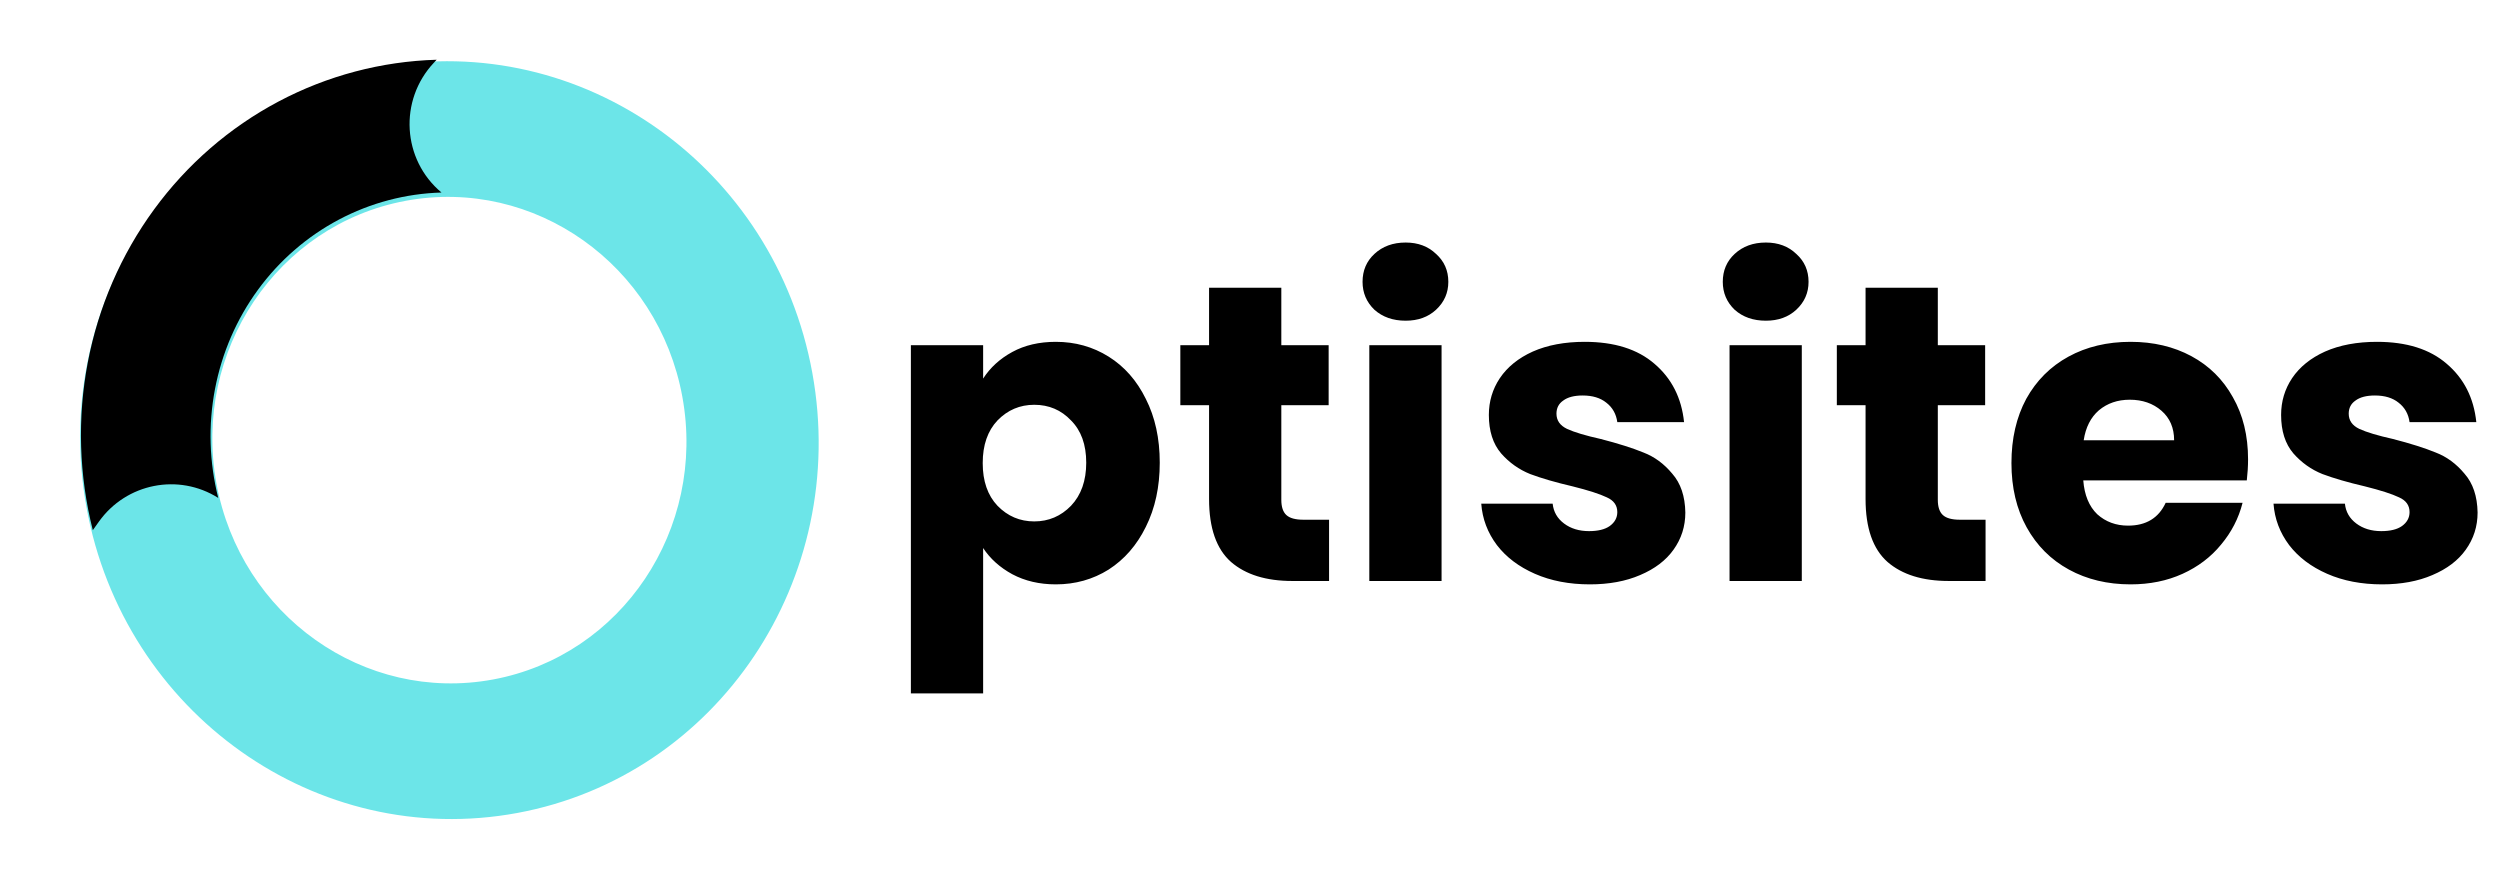 <svg width="142" height="50" viewBox="0 0 142 50" fill="none" xmlns="http://www.w3.org/2000/svg">
<path d="M4.913 28.824C2.781 17.129 10.28 5.936 21.665 3.824C33.049 1.712 44.006 9.481 46.139 21.176C48.271 32.871 40.771 44.064 29.387 46.176C18.003 48.288 7.046 40.519 4.913 28.824ZM38.759 22.545C37.39 15.037 30.355 10.05 23.047 11.405C15.739 12.761 10.924 19.947 12.293 27.455C13.662 34.963 20.696 39.95 28.005 38.595C35.313 37.239 40.128 30.053 38.759 22.545Z" fill="#6CE5E8"/>
<path d="M5.271 30.113C4.483 26.992 4.386 23.735 4.988 20.583C5.59 17.431 6.875 14.463 8.749 11.899C10.623 9.335 13.039 7.24 15.817 5.768C18.595 4.296 21.666 3.485 24.802 3.393L24.64 3.567C22.644 5.699 22.843 9.069 25.076 10.935V10.935C23.039 10.995 21.046 11.521 19.242 12.477C17.439 13.433 15.87 14.793 14.654 16.457C13.437 18.122 12.603 20.048 12.212 22.095C11.821 24.141 11.884 26.255 12.396 28.282V28.282C10.147 26.861 7.177 27.449 5.623 29.621L5.271 30.113Z" fill="black"/>
<path d="M55.842 21.504C56.242 20.88 56.794 20.376 57.498 19.992C58.202 19.608 59.026 19.416 59.97 19.416C61.074 19.416 62.074 19.696 62.97 20.256C63.866 20.816 64.57 21.616 65.082 22.656C65.61 23.696 65.874 24.904 65.874 26.28C65.874 27.656 65.61 28.872 65.082 29.928C64.57 30.968 63.866 31.776 62.97 32.352C62.074 32.912 61.074 33.192 59.97 33.192C59.042 33.192 58.218 33 57.498 32.616C56.794 32.232 56.242 31.736 55.842 31.128V39.384H51.738V19.608H55.842V21.504ZM61.698 26.28C61.698 25.256 61.41 24.456 60.834 23.88C60.274 23.288 59.578 22.992 58.746 22.992C57.93 22.992 57.234 23.288 56.658 23.88C56.098 24.472 55.818 25.28 55.818 26.304C55.818 27.328 56.098 28.136 56.658 28.728C57.234 29.32 57.93 29.616 58.746 29.616C59.562 29.616 60.258 29.32 60.834 28.728C61.41 28.12 61.698 27.304 61.698 26.28ZM75.491 29.52V33H73.403C71.915 33 70.755 32.64 69.923 31.92C69.091 31.184 68.675 29.992 68.675 28.344V23.016H67.043V19.608H68.675V16.344H72.779V19.608H75.467V23.016H72.779V28.392C72.779 28.792 72.875 29.08 73.067 29.256C73.259 29.432 73.579 29.52 74.027 29.52H75.491ZM79.841 18.216C79.121 18.216 78.529 18.008 78.065 17.592C77.617 17.16 77.393 16.632 77.393 16.008C77.393 15.368 77.617 14.84 78.065 14.424C78.529 13.992 79.121 13.776 79.841 13.776C80.545 13.776 81.121 13.992 81.569 14.424C82.033 14.84 82.265 15.368 82.265 16.008C82.265 16.632 82.033 17.16 81.569 17.592C81.121 18.008 80.545 18.216 79.841 18.216ZM81.881 19.608V33H77.777V19.608H81.881ZM90.303 33.192C89.135 33.192 88.095 32.992 87.183 32.592C86.271 32.192 85.551 31.648 85.023 30.96C84.495 30.256 84.199 29.472 84.135 28.608H88.191C88.239 29.072 88.455 29.448 88.839 29.736C89.223 30.024 89.695 30.168 90.255 30.168C90.767 30.168 91.159 30.072 91.431 29.88C91.719 29.672 91.863 29.408 91.863 29.088C91.863 28.704 91.663 28.424 91.263 28.248C90.863 28.056 90.215 27.848 89.319 27.624C88.359 27.4 87.559 27.168 86.919 26.928C86.279 26.672 85.727 26.28 85.263 25.752C84.799 25.208 84.567 24.48 84.567 23.568C84.567 22.8 84.775 22.104 85.191 21.48C85.623 20.84 86.247 20.336 87.063 19.968C87.895 19.6 88.879 19.416 90.015 19.416C91.695 19.416 93.015 19.832 93.975 20.664C94.951 21.496 95.511 22.6 95.655 23.976H91.863C91.799 23.512 91.591 23.144 91.239 22.872C90.903 22.6 90.455 22.464 89.895 22.464C89.415 22.464 89.047 22.56 88.791 22.752C88.535 22.928 88.407 23.176 88.407 23.496C88.407 23.88 88.607 24.168 89.007 24.36C89.423 24.552 90.063 24.744 90.927 24.936C91.919 25.192 92.727 25.448 93.351 25.704C93.975 25.944 94.519 26.344 94.983 26.904C95.463 27.448 95.711 28.184 95.727 29.112C95.727 29.896 95.503 30.6 95.055 31.224C94.623 31.832 93.991 32.312 93.159 32.664C92.343 33.016 91.391 33.192 90.303 33.192ZM100.302 18.216C99.582 18.216 98.99 18.008 98.526 17.592C98.078 17.16 97.854 16.632 97.854 16.008C97.854 15.368 98.078 14.84 98.526 14.424C98.99 13.992 99.582 13.776 100.302 13.776C101.006 13.776 101.582 13.992 102.03 14.424C102.494 14.84 102.726 15.368 102.726 16.008C102.726 16.632 102.494 17.16 102.03 17.592C101.582 18.008 101.006 18.216 100.302 18.216ZM102.342 19.608V33H98.238V19.608H102.342ZM112.78 29.52V33H110.692C109.204 33 108.044 32.64 107.212 31.92C106.38 31.184 105.964 29.992 105.964 28.344V23.016H104.332V19.608H105.964V16.344H110.068V19.608H112.756V23.016H110.068V28.392C110.068 28.792 110.164 29.08 110.356 29.256C110.548 29.432 110.868 29.52 111.316 29.52H112.78ZM127.69 26.088C127.69 26.472 127.666 26.872 127.618 27.288H118.33C118.394 28.12 118.658 28.76 119.122 29.208C119.602 29.64 120.186 29.856 120.874 29.856C121.898 29.856 122.61 29.424 123.01 28.56H127.378C127.154 29.44 126.746 30.232 126.154 30.936C125.578 31.64 124.85 32.192 123.97 32.592C123.09 32.992 122.106 33.192 121.018 33.192C119.706 33.192 118.538 32.912 117.514 32.352C116.49 31.792 115.69 30.992 115.114 29.952C114.538 28.912 114.25 27.696 114.25 26.304C114.25 24.912 114.53 23.696 115.09 22.656C115.666 21.616 116.466 20.816 117.49 20.256C118.514 19.696 119.69 19.416 121.018 19.416C122.314 19.416 123.466 19.688 124.474 20.232C125.482 20.776 126.266 21.552 126.826 22.56C127.402 23.568 127.69 24.744 127.69 26.088ZM123.49 25.008C123.49 24.304 123.25 23.744 122.77 23.328C122.29 22.912 121.69 22.704 120.97 22.704C120.282 22.704 119.698 22.904 119.218 23.304C118.754 23.704 118.466 24.272 118.354 25.008H123.49ZM135.303 33.192C134.135 33.192 133.095 32.992 132.183 32.592C131.271 32.192 130.551 31.648 130.023 30.96C129.495 30.256 129.199 29.472 129.135 28.608H133.191C133.239 29.072 133.455 29.448 133.839 29.736C134.223 30.024 134.695 30.168 135.255 30.168C135.767 30.168 136.159 30.072 136.431 29.88C136.719 29.672 136.863 29.408 136.863 29.088C136.863 28.704 136.663 28.424 136.263 28.248C135.863 28.056 135.215 27.848 134.319 27.624C133.359 27.4 132.559 27.168 131.919 26.928C131.279 26.672 130.727 26.28 130.263 25.752C129.799 25.208 129.567 24.48 129.567 23.568C129.567 22.8 129.775 22.104 130.191 21.48C130.623 20.84 131.247 20.336 132.063 19.968C132.895 19.6 133.879 19.416 135.015 19.416C136.695 19.416 138.015 19.832 138.975 20.664C139.951 21.496 140.511 22.6 140.655 23.976H136.863C136.799 23.512 136.591 23.144 136.239 22.872C135.903 22.6 135.455 22.464 134.895 22.464C134.415 22.464 134.047 22.56 133.791 22.752C133.535 22.928 133.407 23.176 133.407 23.496C133.407 23.88 133.607 24.168 134.007 24.36C134.423 24.552 135.063 24.744 135.927 24.936C136.919 25.192 137.727 25.448 138.351 25.704C138.975 25.944 139.519 26.344 139.983 26.904C140.463 27.448 140.711 28.184 140.727 29.112C140.727 29.896 140.503 30.6 140.055 31.224C139.623 31.832 138.991 32.312 138.159 32.664C137.343 33.016 136.391 33.192 135.303 33.192Z" fill="black"/>
</svg>
